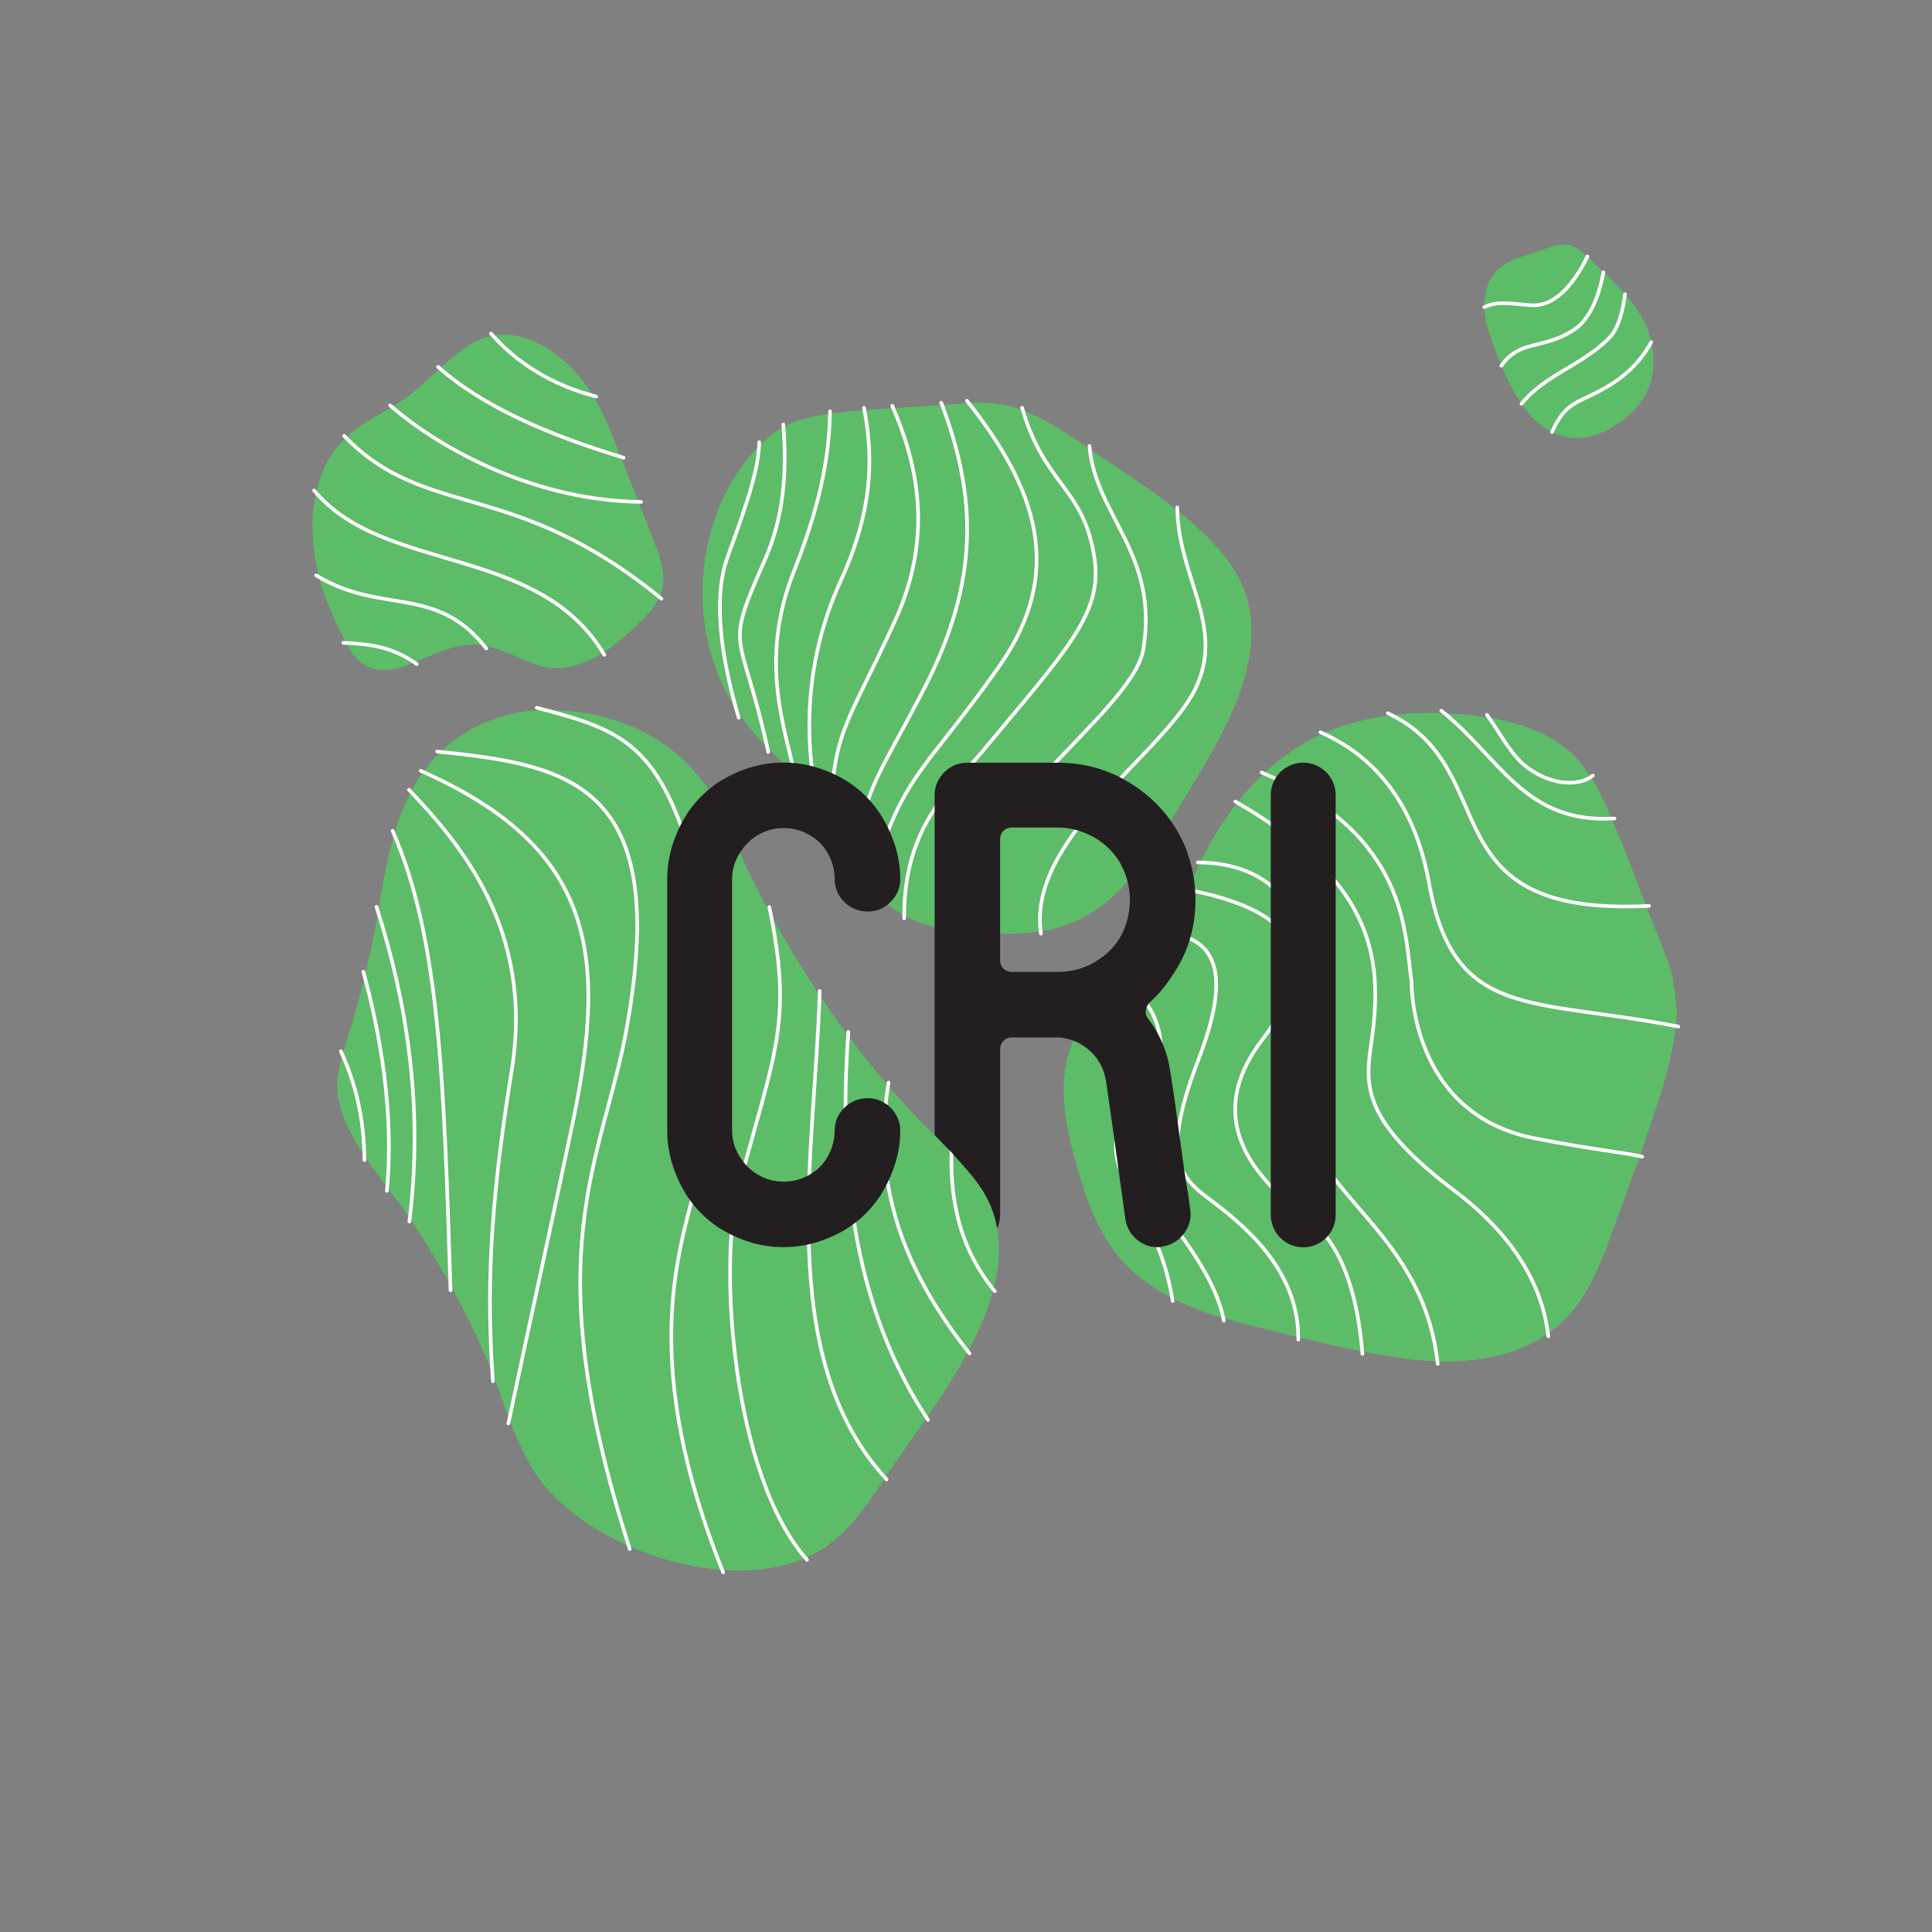 <?xml version="1.0" encoding="utf-8"?>
<!-- Generator: Adobe Illustrator 24.1.3, SVG Export Plug-In . SVG Version: 6.00 Build 0)  -->
<svg version="1.1" id="Calque_1" xmlns="http://www.w3.org/2000/svg" xmlns:xlink="http://www.w3.org/1999/xlink" x="0px" y="0px"
	 viewBox="0 0 400 400" style="enable-background:new 0 0 400 400;" xml:space="preserve">
<rect x="0" y="0" width="400" height="400" fill="#808080" stroke="none"/>
<g>
	<g>
		<path style="fill:#5DBC68;" d="M207.29,193.35c-3.22,0-6.55-0.23-9.88-0.69l-0.65-0.09c-3.54-0.54-6.5-1.43-9.02-2.73l-0.7-0.38
			c-5.58-3.14-8.43-8.51-11.46-14.2c-1.56-2.94-3.18-5.99-5.21-8.65l-0.9-1.14c-1.32-1.62-2.82-3.21-4.87-5.19l-1.38-1.32
			c-1.31-1.25-2.63-2.5-3.92-3.76c-1.74-1.73-3.09-3.2-4.23-4.64c-0.35-0.41-0.7-0.88-1.03-1.34c-0.16-0.22-0.32-0.44-0.47-0.64
			c-12.21-16.78-10.45-42.18,3.94-56.62l0.62-0.59c1.42-1.33,2.95-2.41,4.54-3.21l0.62-0.28c2.93-1.35,6.1-1.89,8.54-2.22
			c2.26-0.29,4.67-0.54,7.36-0.76l-0.53-0.39l0.38-0.51l0.22,0.98l0.64-0.13c3.23-0.25,6.58-0.46,9.82-0.66
			c3.45-0.22,7.02-0.44,10.53-0.72c0.99-0.06,1.86-0.09,2.67-0.09c2.76,0,5.13,0.34,7.44,1.08c5.27,1.78,9.93,4.78,14.17,7.76
			c1.84,1.3,3.86,2.65,6.01,4.08c9.32,6.24,20.92,14,25.79,23.06c7.87,14.64-2.58,31.89-10.22,44.48l-1.8,2.97
			c-7.09,11.78-14.42,23.95-28.94,26l-0.65,0.08C212.35,193.2,209.85,193.35,207.29,193.35z"/>
	</g>
	<g>
		<g>
			<path style="fill:none;stroke:#FFFFFF;stroke-width:0.75;stroke-linecap:round;stroke-miterlimit:10;" d="M152.94,148.58
				c-2.94-9.93-5.75-23.8-2.3-33.27c4.34-11.93,6.43-18.33,6.55-23.74"/>
			<path style="fill:none;stroke:#FFFFFF;stroke-width:0.75;stroke-linecap:round;stroke-miterlimit:10;" d="M162.17,87.87
				c0.84,10.4-0.02,19.49-3.87,28.19c-8.62,19.49-4.92,13.45,0.76,39.62"/>
			<path style="fill:none;stroke:#FFFFFF;stroke-width:0.75;stroke-linecap:round;stroke-miterlimit:10;" d="M164.69,161.09
				c-1.92-9.74-7.8-23.97-0.33-42.77c6.15-15.5,7.35-25.33,7.49-33.15"/>
			<path style="fill:none;stroke:#FFFFFF;stroke-width:0.75;stroke-linecap:round;stroke-miterlimit:10;" d="M178.88,84.44
				c1.95,9.96,1.93,21.02-4.77,35.7c-7.51,16.48-7.62,32.24-4.97,45.74"/>
			<path style="fill:none;stroke:#FFFFFF;stroke-width:0.75;stroke-linecap:round;stroke-miterlimit:10;" d="M171.96,169.84
				c0.52-18.8,3.31-19.31,13.37-41.36c8.23-18.04,4.31-33.16-0.6-44.46"/>
			<path style="fill:none;stroke:#FFFFFF;stroke-width:0.75;stroke-linecap:round;stroke-miterlimit:10;" d="M194.87,83.37
				c7.52,19.69,7.81,37.16-3.44,58.99c-10.71,20.78-13.11,21.16-13.62,37.99"/>
			<path style="fill:none;stroke:#FFFFFF;stroke-width:0.75;stroke-linecap:round;stroke-miterlimit:10;" d="M180,183.68
				c6.8-23.84,11.15-23.34,26.88-45.74c13.68-19.47,7.86-36.69-6.68-54.96"/>
			<path style="fill:none;stroke:#FFFFFF;stroke-width:0.75;stroke-linecap:round;stroke-miterlimit:10;" d="M211.61,84.41
				c4.73,16.39,12.85,16.37,15.02,31.36c1.65,11.39-6.13,19.18-23.21,39.77c-6.21,7.49-16.36,15.15-16.22,34.59"/>
			<path style="fill:none;stroke:#FFFFFF;stroke-width:0.75;stroke-linecap:round;stroke-miterlimit:10;" d="M225.56,92.35
				c1.16,14.39,14.53,22.37,11.12,42.24c-2.22,12.99-39.49,36.45-39.49,58.54"/>
			<path style="fill:none;stroke:#FFFFFF;stroke-width:0.75;stroke-linecap:round;stroke-miterlimit:10;" d="M243.74,105.06
				c0.14,14.49,10,24.5,3.79,37.46c-6.42,13.41-34.97,30.94-32.01,50.79"/>
		</g>
	</g>
	<g>
		<path style="fill:#5DBC68;" d="M299.42,281.91c-0.56,0-1.12-0.01-1.67-0.03l-0.66-0.02c-1.34-0.06-2.68-0.17-3.97-0.31
			c-3.15-0.36-6.57-0.9-10.44-1.64l-0.67-0.13c-3.85-0.75-8.03-1.67-12.78-2.83l-0.65-0.16c-2.76-0.68-5.51-1.37-8.23-2.05
			l-3.79-0.95c-0.87-0.22-1.73-0.45-2.6-0.7l-0.69-0.19c-3.61-1.06-6.92-2.32-9.83-3.76l-0.68-0.33c-4.74-2.43-8.59-5.45-11.45-8.97
			c-4.35-5.38-6.65-12.21-8.48-18.79c-2.27-8.13-3.97-16.72-1.07-24.48c0.85-2.28,2.11-4.52,3.84-6.83l0.39-0.53
			c1.84-2.37,4.03-4.61,5.93-6.53l0.97-0.97c2.06-2.07,4.19-4.2,6.05-6.46c0.48-0.58,0.96-1.21,1.51-1.97l0.43-0.6
			c2.03-2.91,3.62-5.94,4.9-8.52l0.3-0.61c0.41-0.83,0.82-1.66,1.22-2.49l0.89-1.82l0.33-0.66c1.28-2.59,2.85-5.61,4.73-8.39
			c0.86-1.28,1.78-2.53,2.71-3.73l0.42-0.53c1.63-2.04,3.35-3.92,5.12-5.61l0.53-0.5c2.99-2.77,6.19-5.06,9.5-6.8l1.12-0.55
			c4.14-2.02,8.81-3.43,13.86-4.19l1.18-0.17c2.65-0.34,5.45-0.52,8.3-0.52c0.52,0,1.04,0.01,1.56,0.02l1.33,0.04
			c1.78,0.07,3.54,0.19,5.24,0.37c0.88,0.09,1.77,0.2,2.65,0.33l1.15,0.17c8.18,1.31,14.15,4.01,18.25,8.24
			c0.56,0.57,1.1,1.21,1.67,1.95l0.25,0.44l1.05,1.4c1.78,2.72,3.19,5.84,4.38,8.56l0.31,0.74c2.05,4.75,3.92,9.66,5.73,14.4
			c0.46,1.2,1.62,4.23,1.62,4.23c0.36,0.94,0.73,1.88,1.09,2.82c0.34,0.87,0.68,1.71,1.02,2.54c1.12,2.75,2.17,5.35,2.89,8.06
			l0.18,0.85c0.4,2.03,0.64,4.15,0.77,6.67c0,0.25-0.01,0.53-0.02,0.81c-0.04,0.71-0.09,1.42-0.16,2.14l-0.07,0.65
			c-0.64,5.71-2.36,11.32-3.92,16.13c-1,3.08-2.14,6.43-3.59,10.54l-0.22,0.62c-1.79,5.04-3.63,10.08-5.19,14.35l-0.05,0.14
			c-0.58,1.58-1.18,3.2-1.81,4.79c-1.76,4.42-4.09,9.48-7.99,13.47c-1.14,1.17-2.42,2.23-3.92,3.25l-0.64,0.43
			C314.28,280.11,307.3,281.91,299.42,281.91C299.42,281.91,299.42,281.91,299.42,281.91z"/>
	</g>
	<g>
		<path style="fill:none;stroke:#FFFFFF;stroke-width:0.75;stroke-linecap:round;stroke-miterlimit:10;" d="M242.79,269.36
			c-2.84-17.98-13.01-24.44-11.63-33.6c2.53-16.88-0.06-22.62-5.74-26.59"/>
		<path style="fill:none;stroke:#FFFFFF;stroke-width:0.75;stroke-linecap:round;stroke-miterlimit:10;" d="M231.73,202.18
			c9.1,6.79,10.42,14.29,6.7,25.6c-4.97,15.15-0.2,18.71,7.82,30.45c4.65,6.81,6.52,11.74,7.12,15.19"/>
		<path style="fill:none;stroke:#FFFFFF;stroke-width:0.75;stroke-linecap:round;stroke-miterlimit:10;" d="M240.12,192.92
			c9.69,0.76,16.1,5.54,7.99,26.51c-8.72,22.53-2.5,25.11,3.74,29.94c6.59,5.1,17.09,14.1,16.95,27.99"/>
		<path style="fill:none;stroke:#FFFFFF;stroke-width:0.75;stroke-linecap:round;stroke-miterlimit:10;" d="M245.29,184.09
			c22.2,4.17,29.53,13.33,15.92,31.35c-13.78,18.25,1.86,30.92,9.64,36.84c7.79,5.93,10.45,17.93,11.22,28.02"/>
		<path style="fill:none;stroke:#FFFFFF;stroke-width:0.75;stroke-linecap:round;stroke-miterlimit:10;" d="M297.67,282.38
			c-3.19-29.15-29.08-35.92-26.68-54.49c3.05-23.56,2.38-49.12-22.99-49.33"/>
		<path style="fill:none;stroke:#FFFFFF;stroke-width:0.75;stroke-linecap:round;stroke-miterlimit:10;" d="M255.77,165.95
			c29.96,17.23,30.5,33.86,28.07,50.53c-1.24,8.49-1.64,15.75,17.46,30.18c13.67,10.33,18.28,21.22,19.26,30"/>
		<path style="fill:none;stroke:#FFFFFF;stroke-width:0.75;stroke-linecap:round;stroke-miterlimit:10;" d="M340,239.48
			c-3.93-0.93-9.89-1.38-22.28-3.81c-26-5.1-25.47-32.4-25.47-32.4c-1.5-10.15-0.55-30.4-31.03-43.33"/>
		<path style="fill:none;stroke:#FFFFFF;stroke-width:0.75;stroke-linecap:round;stroke-miterlimit:10;" d="M273.38,151.6
			c10.19,4.48,19.3,13.56,22.5,31.28c5.14,28.49,21.26,23.67,51.59,29.66"/>
		<path style="fill:none;stroke:#FFFFFF;stroke-width:0.75;stroke-linecap:round;stroke-miterlimit:10;" d="M287.33,147.66
			c24.62,11.59,7.61,42.24,54.07,39.9"/>
		<path style="fill:none;stroke:#FFFFFF;stroke-width:0.75;stroke-linecap:round;stroke-miterlimit:10;" d="M298.4,147.14
			c12.24,9.73,17.15,23.45,35.86,22.32"/>
		<path style="fill:none;stroke:#FFFFFF;stroke-width:0.75;stroke-linecap:round;stroke-miterlimit:10;" d="M307.85,148
			c3.01,4.13,4.96,8.46,8.65,11.11c4.98,3.58,10.59,3.67,13.28,1.46"/>
	</g>
	<path style="fill:#231F20;" d="M246,247.27c-0.28-1.46-0.57-3.31-0.89-5.55c-0.32-2.24-0.64-4.57-0.96-6.99
		c-0.32-2.42-0.64-4.75-0.96-6.99c-0.32-2.24-0.62-4.18-0.89-5.83c-0.55-4.02-2.1-7.72-4.66-11.1c-0.37-0.46-0.5-1-0.41-1.64
		c0.09-0.64,0.37-1.19,0.82-1.64c0.82-0.73,1.62-1.55,2.4-2.47c0.78-0.91,1.48-1.87,2.12-2.88c3.29-4.66,4.94-9.96,4.94-15.9
		c0-1.92-0.18-3.79-0.55-5.62c-0.37-1.83-0.91-3.65-1.64-5.48c-2.19-5.12-5.67-9.27-10.42-12.47c-4.75-3.2-10.05-4.8-15.9-4.8
		h-18.64c-1.92,0-3.52,0.64-4.8,1.92c-1.37,1.37-2.06,2.97-2.06,4.8v56.01v13.69v16.71h0.02c-0.01,0.14-0.02,0.28-0.02,0.42
		c0,3.75,3.04,6.79,6.79,6.79c3.04,0,5.62-2,6.48-4.77c0,0,0,0.01,0,0.01c0.01-0.05,0.02-0.1,0.03-0.14
		c0.07-0.25,0.13-0.51,0.17-0.77c0.01-0.06,0.02-0.13,0.03-0.19c0.04-0.3,0.07-0.61,0.07-0.93c0-0.01,0-0.03,0-0.04
		c0-0.01,0-0.02,0-0.03v-0.35v-30.4v-3.38c0-0.73,0.23-1.32,0.69-1.78c0.46-0.46,1.05-0.69,1.78-0.69h9.05
		c2.56,0,4.84,0.87,6.85,2.6c1.92,1.64,3.11,3.79,3.56,6.44c0.28,2.01,0.64,4.59,1.1,7.74c0.46,3.15,0.89,6.26,1.3,9.32
		c0.41,3.06,0.78,5.71,1.1,7.95c0.32,2.24,0.48,3.41,0.48,3.49c0.27,1.74,1.05,3.15,2.33,4.25c1.28,1.1,2.74,1.64,4.39,1.64
		c0.46,0,0.78-0.04,0.96-0.14c1.83-0.27,3.31-1.17,4.46-2.67c1.14-1.51,1.58-3.17,1.3-5L246,247.27z M232.84,192.17
		c-1.1,2.74-2.93,4.93-5.48,6.58c-2.47,1.65-5.26,2.47-8.36,2.47h-0.14h-0.14h-0.14h-9.05c-0.73,0-1.33-0.23-1.78-0.68
		c-0.46-0.46-0.69-1.01-0.69-1.64V173.8c0-0.73,0.23-1.32,0.69-1.78c0.46-0.46,1.05-0.69,1.78-0.69h9.46c2.01,0,3.97,0.41,5.89,1.23
		c2.65,1.1,4.84,2.88,6.58,5.35c1.64,2.65,2.47,5.44,2.47,8.36C233.94,188.2,233.57,190.16,232.84,192.17z"/>
	<g>
		<g>
			<path style="fill:#5DBC68;" d="M152.93,325.16c-1.1,0-2.24-0.04-3.38-0.12l-0.74-0.06c-5.88-0.51-12.06-2.08-17.85-4.55
				l-0.82-0.36c-7.62-3.38-14-8.06-17.96-13.17c-3.04-3.93-4.97-8.46-6.47-12.38l-0.44-1.16c-0.43-1.16-0.85-2.32-1.27-3.48
				c-0.3-0.83-0.59-1.65-0.89-2.48l-0.7-1.9v-0.04l-0.05-0.08c-2.15-5.66-4.83-11.42-8.18-17.61l-0.72-1.32
				c-2.24-4.06-4.69-8.17-7.48-12.56l-0.89-1.35c-1.35-1.99-2.96-4.11-4.37-5.98l-0.59-0.78c-1.21-1.6-2.61-3.47-3.9-5.35
				l-0.64-0.94c-3.36-5.02-5.16-9.12-5.65-12.89c-0.4-3.01,0.32-6.06,1.08-8.65l0.29-0.96c0.18-0.6,0.37-1.19,0.56-1.79l0.14-0.45
				c1.34-4.22,2.55-8.57,3.6-12.92l0.31-1.32c0.94-4,1.75-8.02,2.41-11.95l0.24-1.4c0.79-4.71,1.68-9.7,3.02-14.32l0.31-1.05
				c0.92-3.01,1.99-5.63,3.26-8.03l0.33-0.61c0.54-0.98,1.14-1.94,1.77-2.86l0.4-0.56c0.8-1.1,1.68-2.15,2.62-3.13l0.03,0l0.27-0.21
				l0.48-0.59c1.96-1.9,4.28-3.59,6.86-5c3.46-1.88,7.06-3.03,11.01-3.54l2.06-0.2c0.82-0.06,1.68-0.08,2.54-0.08
				c2.76,0,5.65,0.29,8.84,0.87c9.12,1.81,21.38,7.15,28,22.29c0.69,1.7,1.45,3.52,2.29,5.19l-0.01-0.02
				c0.28,0.7,2.43,5.69,6.21,12.72l1.02,1.87c2.9,5.27,6.07,10.5,9.43,15.55l0.69,1.04c1.77,2.63,3.61,5.23,5.46,7.73l0.58,0.78
				c2.27,3.02,4.62,5.99,7.01,8.81l0.56,0.66c1.6,1.87,3.28,3.75,4.98,5.59c0.64,0.7,1.25,1.34,1.75,1.86l0.15,0.15
				c0.55,0.56,1.16,1.15,1.84,1.82c1.06,1.03,2.26,2.2,3.59,3.58l0.79,0.82c0.46,0.49,0.94,1,1.43,1.55
				c0.68,0.76,1.36,1.53,2.02,2.3l0.52,0.62c1.51,1.82,3.4,4.28,4.53,7.17c1.98,5.06,2.13,10.62,0.47,17
				c-0.24,0.25-0.36,0.5-0.37,0.76c0,0.12,0.02,0.23,0.07,0.33c-0.7,2.43-1.66,4.98-2.86,7.58c-0.67,1.47-1.44,2.98-2.33,4.64
				l-0.35,0.64c-2.76,5-5.94,9.72-8.41,13.28l-0.39,0.56c-0.93,1.34-1.86,2.66-2.76,3.93c-1.86,2.64-3.62,5.13-5.12,7.42l-0.51,0.77
				c-3.47,5.28-6.99,10.28-11.88,13.56c-1.06,0.71-2.24,1.37-3.52,1.95l-0.67,0.29C162.61,324.3,158.02,325.16,152.93,325.16
				C152.93,325.16,152.93,325.16,152.93,325.16z"/>
		</g>
		<g>
			<g>
				<path style="fill:none;stroke:#FFFFFF;stroke-width:0.75;stroke-linecap:round;stroke-miterlimit:10;" d="M70.57,217.64
					c3.02,6.65,4.79,13.63,4.89,22.54"/>
				<path style="fill:none;stroke:#FFFFFF;stroke-width:0.75;stroke-linecap:round;stroke-miterlimit:10;" d="M75.23,201.17
					c3.34,12.3,6.44,28.73,4.87,45.39"/>
				<path style="fill:none;stroke:#FFFFFF;stroke-width:0.75;stroke-linecap:round;stroke-miterlimit:10;" d="M84.76,252.93
					c3.5-28.08-2.37-51.24-6.82-65.19"/>
				<path style="fill:none;stroke:#FFFFFF;stroke-width:0.75;stroke-linecap:round;stroke-miterlimit:10;" d="M81.28,172.02
					c9.8,22.24,10.62,51.83,12,95.12"/>
				<path style="fill:none;stroke:#FFFFFF;stroke-width:0.75;stroke-linecap:round;stroke-miterlimit:10;" d="M84.68,163.52
					c10.52,11.11,25.99,28.96,21.26,58.12c-4.56,28.07-5.23,45.93-3.88,64.33"/>
				<path style="fill:none;stroke:#FFFFFF;stroke-width:0.75;stroke-linecap:round;stroke-miterlimit:10;" d="M105.25,294.71
					c5.52-26.06,9.93-45.88,13.38-62.5c7.38-35.6,3.85-56.93-31.52-72.62"/>
				<path style="fill:none;stroke:#FFFFFF;stroke-width:0.75;stroke-linecap:round;stroke-miterlimit:10;" d="M130.38,320.71
					c-19.95-62.25-5.49-80.26-0.54-108.32c8.78-49.72-11.33-54-39.33-56.78"/>
				<path style="fill:none;stroke:#FFFFFF;stroke-width:0.75;stroke-linecap:round;stroke-miterlimit:10;" d="M111.13,146.53
					c18.63,4.88,26.59,7.62,34.09,38.98c8.64,36.14,2.82,44.33-1.36,60.56c-3.71,14.44-11.21,36.89,5.86,79.47"/>
				<path style="fill:none;stroke:#FFFFFF;stroke-width:0.75;stroke-linecap:round;stroke-miterlimit:10;" d="M167.08,322.94
					c-15.61-17.64-18.34-61.55-14.19-77.01c7.64-28.46,11.29-34.42,6.39-58.14"/>
				<path style="fill:none;stroke:#FFFFFF;stroke-width:0.75;stroke-linecap:round;stroke-miterlimit:10;" d="M169.71,205.18
					c-0.87,32.86-9.67,75.7,13.86,101.12"/>
				<path style="fill:none;stroke:#FFFFFF;stroke-width:0.75;stroke-linecap:round;stroke-miterlimit:10;" d="M192.13,293.96
					c-17.83-26.89-18.01-58.79-16.49-80.33"/>
				<path style="fill:none;stroke:#FFFFFF;stroke-width:0.75;stroke-linecap:round;stroke-miterlimit:10;" d="M183.97,224.13
					c-2.62,15.88-0.61,34.33,16.76,56.08"/>
				<path style="fill:none;stroke:#FFFFFF;stroke-width:0.75;stroke-linecap:round;stroke-miterlimit:10;" d="M205.95,267.33
					c-7.99-9.78-9.22-20.29-8.95-29.48"/>
			</g>
		</g>
	</g>
	<path style="fill:#231F20;" d="M179.67,227.37c-1.92,0-3.54,0.66-4.87,1.99c-1.33,1.32-1.99,2.9-1.99,4.73
		c0,1.37-0.28,2.74-0.82,4.11c-0.91,2.1-2.19,3.66-3.84,4.66c-1.74,1.19-3.7,1.78-5.89,1.78c-1.55,0-2.93-0.28-4.11-0.82
		c-1.92-0.82-3.47-2.1-4.66-3.84c-1.28-1.83-1.92-3.79-1.92-5.89V182c0-2.1,0.64-4.07,1.92-5.89c1.19-1.74,2.74-3.02,4.66-3.84
		c1.19-0.55,2.56-0.82,4.11-0.82c2.19,0,4.16,0.59,5.89,1.78c1.65,1,2.92,2.56,3.84,4.66c0.55,1.37,0.82,2.74,0.82,4.11
		c0,1.83,0.66,3.4,1.99,4.73c1.32,1.33,2.95,1.99,4.87,1.99c1.83,0,3.4-0.66,4.73-1.99c1.32-1.32,1.99-2.9,1.99-4.73
		c0-2.38-0.37-4.71-1.1-6.99c-0.73-2.28-1.74-4.43-3.02-6.44c-2.65-4.02-6.21-6.95-10.69-8.77c-3.02-1.28-6.12-1.92-9.32-1.92
		c-4.75,0-9.28,1.37-13.57,4.11c-3.93,2.65-6.81,6.21-8.63,10.69c-1.28,3.02-1.92,6.12-1.92,9.32v52.09c0,3.2,0.64,6.31,1.92,9.32
		c1.83,4.48,4.71,8.04,8.63,10.69c4.29,2.74,8.82,4.11,13.57,4.11c3.2,0,6.3-0.64,9.32-1.92c4.48-1.83,8.04-4.75,10.69-8.77
		c1.28-2.01,2.28-4.16,3.02-6.44c0.73-2.28,1.1-4.61,1.1-6.99c0-1.83-0.66-3.4-1.99-4.73C183.07,228.04,181.49,227.37,179.67,227.37
		z"/>
	<g>
		<path style="fill:#5DBC68;" d="M79.43,138.73c-1.17,0-2.24-0.21-3.18-0.64c-1.75-0.79-3.23-2.38-4.52-4.84l-0.34-0.66l-0.56-1.16
			c-1.3-2.65-2.64-5.39-3.61-8.15c-0.42-1.18-0.8-2.44-1.14-3.75l-0.23-0.92c-0.96-4.09-1.82-10.3-0.42-16.61l0.18-0.78
			c1.06-4.18,3-7.69,5.78-10.41l0.6-0.56c0.12-0.11,0.24-0.22,0.36-0.33c1.94-1.67,4.23-2.99,6.44-4.27c0.6-0.35,1.21-0.7,1.81-1.05
			l0.6-0.36c0.58-0.36,1.35-0.83,2.12-1.36c2.34-1.63,4.47-3.58,6.52-5.46l1.33-1.21c1-0.91,1.78-1.58,2.52-2.19
			c2.24-1.85,4.71-3.66,7.65-4.39l0.72-0.16c0.7-0.13,1.44-0.2,2.19-0.2c0.31,0,0.55,0.01,0.8,0.02c2.46,0.15,5,0.96,7.55,2.41
			c3.52,2.01,6.64,4.98,9.27,8.82c0.37,0.54,0.72,1.09,1.05,1.64l0.45,0.79c1.95,3.42,3.4,7.17,4.81,10.79l0.63,1.62
			c0.98,2.49,1.97,4.98,2.96,7.47l0.65,1.64c1.22,3.06,2.51,6.33,3.71,9.58c1.26,3.41,1.52,6.22,0.79,8.59
			c-0.1,0.32-0.22,0.63-0.35,0.93l-0.29,0.58c-1.04,2.01-2.72,3.69-4.36,5.23c-2.04,1.92-4.26,3.93-6.72,5.54l-0.55,0.35
			c-0.31,0.2-0.64,0.39-0.97,0.58c-2.84,1.6-5.77,2.45-8.46,2.45c-1,0-1.98-0.12-2.92-0.34c-1.86-0.45-3.67-1.25-5.42-2.02
			c-1.73-0.76-3.51-1.55-5.38-2.03l-1.05-0.23c-0.32-0.06-0.62-0.1-0.93-0.14c-0.51-0.06-1.03-0.09-1.55-0.09
			c-3.58,0-6.83,1.41-9.98,2.77c-0.46,0.2-0.92,0.4-1.39,0.59l-0.67,0.28c-0.97,0.4-1.72,0.68-2.44,0.91
			C82.04,138.49,80.68,138.73,79.43,138.73L79.43,138.73z"/>
		<g>
			<path style="fill:none;stroke:#FFFFFF;stroke-width:0.75;stroke-linecap:round;stroke-miterlimit:10;" d="M123.44,82.1
				c-9.43-2.42-16.62-7.14-21.79-13.05"/>
			<path style="fill:none;stroke:#FFFFFF;stroke-width:0.75;stroke-linecap:round;stroke-miterlimit:10;" d="M90.7,75.96
				c9.34,8.31,23.02,14.13,38.4,18.8"/>
			<path style="fill:none;stroke:#FFFFFF;stroke-width:0.75;stroke-linecap:round;stroke-miterlimit:10;" d="M132.73,103.91
				c-21.3-0.2-40.88-10.38-51.97-19.98"/>
			<path style="fill:none;stroke:#FFFFFF;stroke-width:0.75;stroke-linecap:round;stroke-miterlimit:10;" d="M71.27,90.25
				c16.88,17.57,34.87,8.5,65.67,33.7"/>
			<path style="fill:none;stroke:#FFFFFF;stroke-width:0.75;stroke-linecap:round;stroke-miterlimit:10;" d="M125.12,135.58
				c-13.56-22.95-45.76-16.72-60.09-34.04"/>
			<path style="fill:none;stroke:#FFFFFF;stroke-width:0.75;stroke-linecap:round;stroke-miterlimit:10;" d="M65.46,119.13
				c13.5,8.26,24.79,1.74,35.23,15.13"/>
			<path style="fill:none;stroke:#FFFFFF;stroke-width:0.75;stroke-linecap:round;stroke-miterlimit:10;" d="M86.3,137.49
				c-4.41-3.08-8.37-4.13-15.21-4.4"/>
		</g>
	</g>
	<path style="fill:#5DBC68;" d="M315.37,84.1c1.59,2.24,3.43,3.98,5.46,5.1l0.59,0.29c3.73,1.82,8.04,1.65,12.52-1.13
		c0.43-0.27,0.85-0.54,1.27-0.83c1.68-1.16,3.22-2.51,4.46-4.18c2.33-3.14,3.17-7.38,2.37-11.79l-0.19-0.92
		c-0.03-0.14-0.05-0.28-0.09-0.42c-0.89-3.46-2.83-6.44-5.14-9.12l-0.54-0.62c-1.3-1.45-2.7-2.81-4.1-4.12l-0.58-0.55
		c-0.74-0.71-1.53-1.56-2.38-2.38l-0.5-0.46c-1.01-0.92-2.07-1.72-3.19-2.08c-2.85-0.91-5.86,0.95-8.53,1.69
		c-2.84,0.78-5.71,1.88-7.57,4.29c-1.48,1.91-2,4.3-1.93,6.74l0.05,0.8c0.11,1.36,0.39,2.71,0.8,3.99c0.71,2.27,1.57,4.63,2.56,6.96
		l0.29,0.7c1.11,2.55,2.38,5.03,3.81,7.22c0.05,0.09,0.12,0.16,0.17,0.25L315.37,84.1z"/>
	<g>
		<path style="fill:none;stroke:#FFFFFF;stroke-width:0.75;stroke-linecap:round;stroke-miterlimit:10;" d="M307.3,63.58
			c2.71-1.21,4.55-0.82,9.59-0.39c5.24,0.45,9.25-4.91,11.77-10.1"/>
		<path style="fill:none;stroke:#FFFFFF;stroke-width:0.75;stroke-linecap:round;stroke-miterlimit:10;" d="M310.84,75.71
			c3.92-5.48,8.27-3.21,14.81-7.28c3.74-2.32,5.49-7.55,6.32-12.05"/>
		<path style="fill:none;stroke:#FFFFFF;stroke-width:0.75;stroke-linecap:round;stroke-miterlimit:10;" d="M336.44,60.91
			c-0.41,3.21-1.29,7.02-3.19,8.97c-5.67,5.83-13.22,7.54-18.24,13.73"/>
		<path style="fill:none;stroke:#FFFFFF;stroke-width:0.75;stroke-linecap:round;stroke-miterlimit:10;" d="M321.34,89.45
			c2.98-6.75,5.54-5.78,12.04-9.77c4.44-2.73,6.98-6.06,8.5-8.85"/>
	</g>
	<path style="fill:#231F20;" d="M276.54,251.52c0,3.71-3.01,6.72-6.72,6.72c-3.71,0-6.72-3.01-6.72-6.72v-86.9
		c0-3.71,3.01-6.72,6.72-6.72c3.71,0,6.72,3.01,6.72,6.72V251.52z"/>
</g>
<path style="fill:#231F20;" d="M195.9,237.43l0.79,0.82c0.46,0.49,0.94,1,1.43,1.55c0.68,0.76,1.36,1.53,2.02,2.3l0.52,0.62
	c0.11,0.13,0.23,0.28,0.34,0.41V234h-6v2.52C195.29,236.81,195.59,237.11,195.9,237.43z"/>
<g>
</g>
<g>
</g>
<g>
</g>
<g>
</g>
<g>
</g>
<g>
</g>
<g>
</g>
<g>
</g>
<g>
</g>
<g>
</g>
<g>
</g>
<g>
</g>
<g>
</g>
<g>
</g>
<g>
</g>
</svg>
